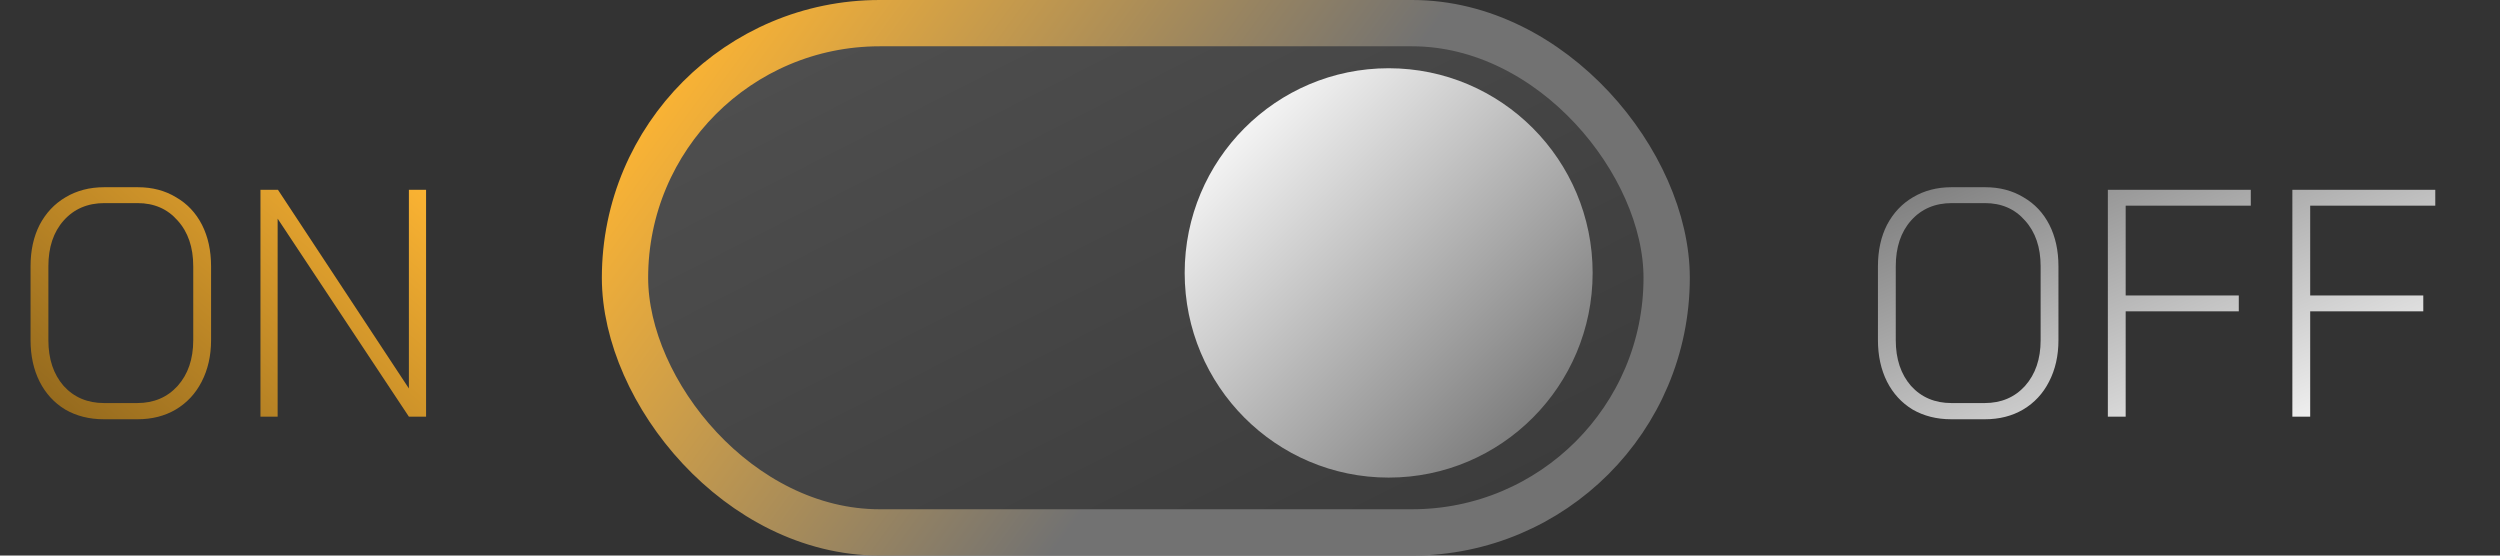 <svg width="108" height="24" viewBox="0 0 108 24" fill="none" xmlns="http://www.w3.org/2000/svg">
<rect x="0" y="0" width="108" height="24" fill="#333333" stroke="none"/>
<path d="M4.484 18.112C3.858 18.112 3.303 17.972 2.818 17.692C2.342 17.403 1.973 17.001 1.712 16.488C1.45 15.965 1.32 15.368 1.32 14.696L1.32 11.504C1.32 10.823 1.45 10.225 1.712 9.712C1.982 9.199 2.356 8.802 2.832 8.522C3.317 8.233 3.872 8.088 4.498 8.088H5.954C6.579 8.088 7.13 8.233 7.606 8.522C8.091 8.802 8.464 9.199 8.726 9.712C8.987 10.225 9.118 10.823 9.118 11.504L9.118 14.696C9.118 15.368 8.982 15.965 8.712 16.488C8.45 17.001 8.077 17.403 7.592 17.692C7.116 17.972 6.565 18.112 5.94 18.112H4.484ZM5.926 17.412C6.644 17.412 7.228 17.165 7.676 16.67C8.124 16.166 8.348 15.508 8.348 14.696L8.348 11.504C8.348 10.683 8.124 10.025 7.676 9.53C7.237 9.026 6.658 8.774 5.94 8.774H4.512C3.784 8.774 3.196 9.026 2.748 9.53C2.309 10.025 2.09 10.683 2.09 11.504L2.09 14.696C2.09 15.508 2.309 16.166 2.748 16.67C3.196 17.165 3.779 17.412 4.498 17.412H5.926ZM11.252 8.2H12.008L17.664 16.782V8.2H18.406L18.406 18H17.664L11.994 9.446L11.994 18H11.252L11.252 8.2Z" fill="url(#paint0_linear_1226_390)"/>
<path d="M84.291 18.112C83.666 18.112 83.111 17.972 82.625 17.692C82.149 17.403 81.781 17.001 81.519 16.488C81.258 15.965 81.127 15.368 81.127 14.696V11.504C81.127 10.823 81.258 10.225 81.519 9.712C81.79 9.199 82.163 8.802 82.639 8.522C83.124 8.233 83.68 8.088 84.305 8.088L85.761 8.088C86.386 8.088 86.937 8.233 87.413 8.522C87.898 8.802 88.272 9.199 88.533 9.712C88.794 10.225 88.925 10.823 88.925 11.504V14.696C88.925 15.368 88.79 15.965 88.519 16.488C88.258 17.001 87.885 17.403 87.399 17.692C86.923 17.972 86.373 18.112 85.747 18.112H84.291ZM85.733 17.412C86.452 17.412 87.035 17.165 87.483 16.67C87.931 16.166 88.155 15.508 88.155 14.696V11.504C88.155 10.683 87.931 10.025 87.483 9.53C87.044 9.026 86.466 8.774 85.747 8.774L84.319 8.774C83.591 8.774 83.003 9.026 82.555 9.53C82.117 10.025 81.897 10.683 81.897 11.504V14.696C81.897 15.508 82.117 16.166 82.555 16.67C83.003 17.165 83.587 17.412 84.305 17.412H85.733ZM91.059 8.2L97.234 8.2V8.886L91.829 8.886V12.764H96.716V13.45H91.829V18H91.059V8.2ZM99.03 8.2H105.204V8.886H99.8V12.764H104.686V13.45H99.8V18H99.03V8.2Z" fill="url(#paint1_linear_1226_390)"/>
<rect x="72" y="23" width="45" height="22" rx="11" transform="rotate(180 72 23)" fill="url(#paint2_linear_1226_390)" fill-opacity="0.15" stroke="url(#paint3_linear_1226_390)" stroke-width="2"/>
<ellipse cx="59.99" cy="11.79" rx="8.812" ry="8.842" transform="rotate(180 59.99 11.79)" fill="url(#paint4_linear_1226_390)"/>
<defs>
<linearGradient id="paint0_linear_1226_390" x1="18.261" y1="7.752" x2="6.771" y2="21.144" gradientUnits="userSpaceOnUse">
<stop stop-color="#FCB433"/>
<stop offset="1" stop-color="#966B1E"/>
</linearGradient>
<linearGradient id="paint1_linear_1226_390" x1="81.082" y1="6.712" x2="89.051" y2="25.177" gradientUnits="userSpaceOnUse">
<stop stop-color="#727272"/>
<stop offset="1" stop-color="white"/>
</linearGradient>
<linearGradient id="paint2_linear_1226_390" x1="77.829" y1="25.315" x2="94.168" y2="57.444" gradientUnits="userSpaceOnUse">
<stop stop-color="#727272"/>
<stop offset="1" stop-color="white"/>
</linearGradient>
<linearGradient id="paint3_linear_1226_390" x1="73" y1="36.211" x2="103.791" y2="58.551" gradientUnits="userSpaceOnUse">
<stop offset="0.325" stop-color="#727272"/>
<stop offset="1" stop-color="#FCB433"/>
</linearGradient>
<linearGradient id="paint4_linear_1226_390" x1="52.989" y1="3.916" x2="67.887" y2="18.825" gradientUnits="userSpaceOnUse">
<stop stop-color="#727272"/>
<stop offset="1" stop-color="white"/>
</linearGradient>
</defs>
</svg>
